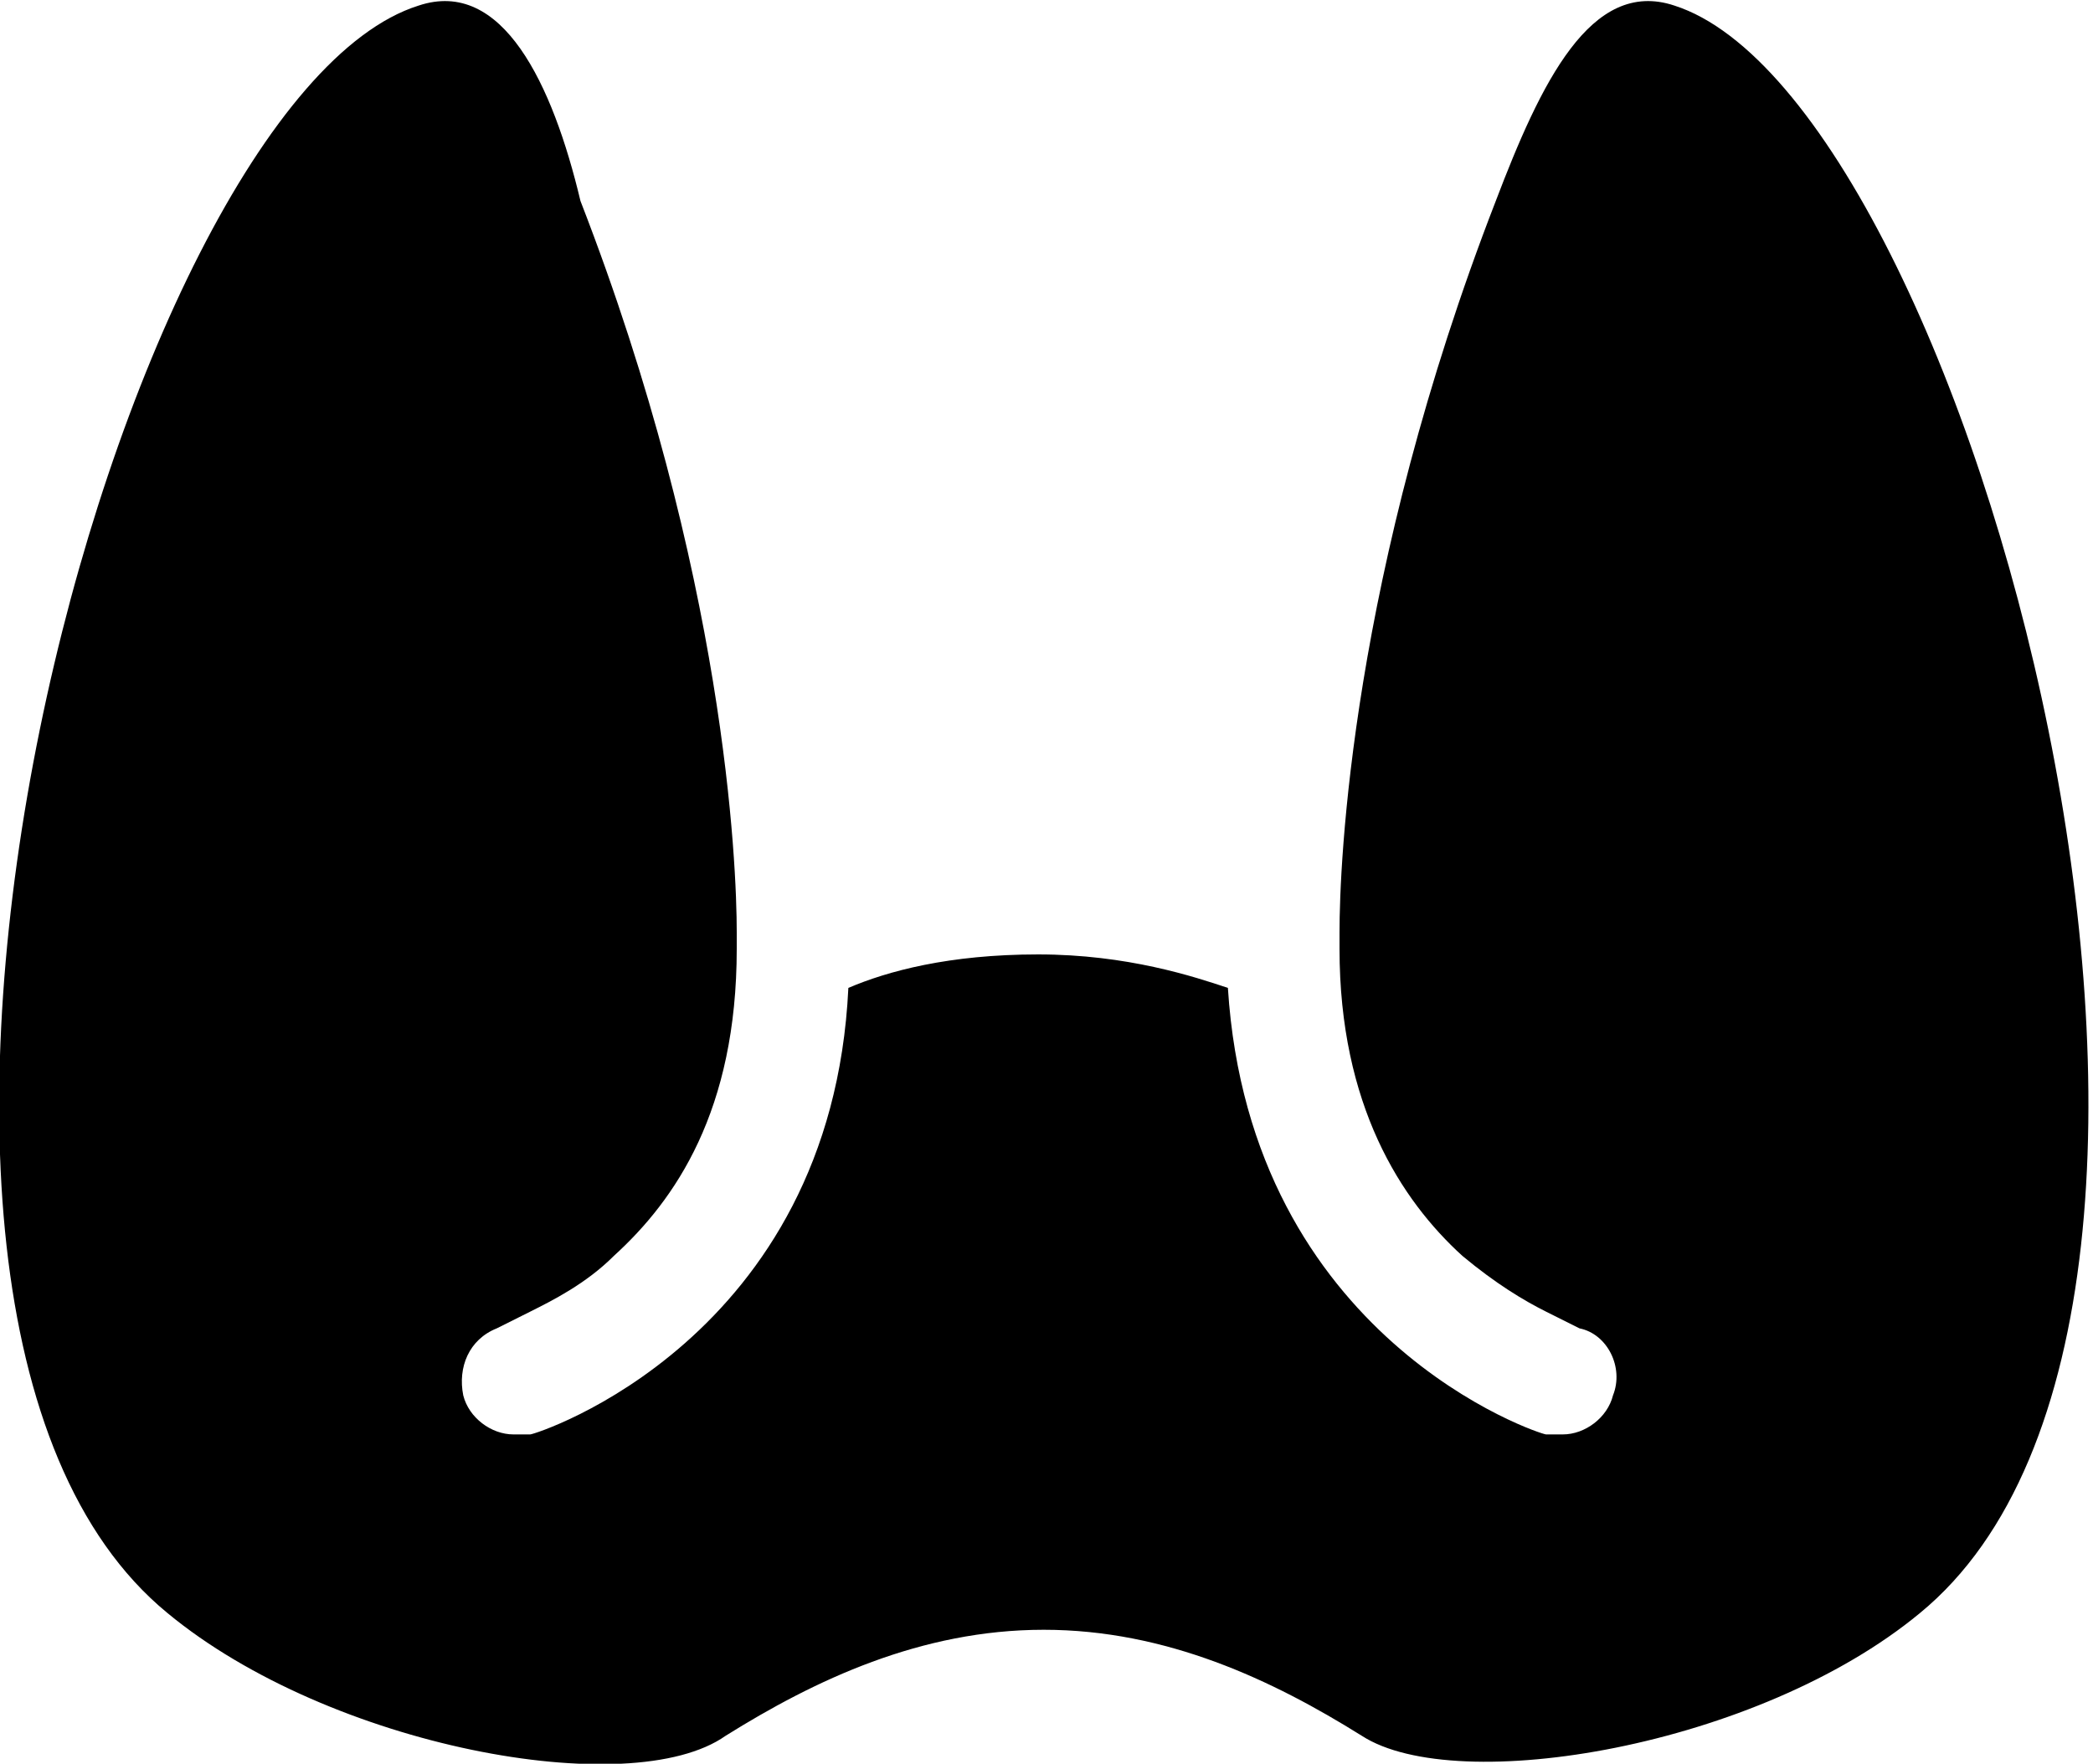 <?xml version="1.0" encoding="utf-8"?>
<!-- Generator: Adobe Illustrator 18.1.1, SVG Export Plug-In . SVG Version: 6.00 Build 0)  -->
<svg version="1.1" id="Layer_1" xmlns="http://www.w3.org/2000/svg" xmlns:xlink="http://www.w3.org/1999/xlink" x="0px" y="0px"
	 viewBox="0 0 37.5 31.6" enable-background="new 0 0 37.5 31.6" xml:space="preserve">
<g>
	<path d="M30,0.1c-1.5-0.5-2.4,1.4-3.2,3.5c-2.6,6.7-2.8,11.9-2.8,13.1c0,0.2,0,0.3,0,0.3c0,0,0,0,0,0c0,0,0,0,0,0
		c0,2.8,1.1,4.5,2.2,5.5c0.6,0.5,1.1,0.8,1.5,1c0.4,0.2,0.6,0.3,0.6,0.3c0.5,0.1,0.8,0.7,0.6,1.2c-0.1,0.4-0.5,0.7-0.9,0.7
		c-0.1,0-0.2,0-0.3,0l0,0c-0.1,0-5.3-1.7-5.7-8c-0.6-0.2-1.8-0.6-3.4-0.6l0,0h0h0l0,0c-1.6,0-2.7,0.3-3.4,0.6c-0.3,6.3-5.6,8-5.7,8
		l0,0c-0.1,0-0.2,0-0.3,0c-0.4,0-0.8-0.3-0.9-0.7c-0.1-0.5,0.1-1,0.6-1.2c0,0,0.2-0.1,0.6-0.3c0.4-0.2,1-0.5,1.5-1
		c1.1-1,2.2-2.6,2.2-5.5c0,0,0,0,0,0c0,0,0,0,0,0c0,0,0-0.1,0-0.3c0-1.2-0.2-6.4-2.8-13.1C9.9,1.5,9-0.4,7.5,0.1
		C2.1,1.8-3.7,23.4,3,28.9c2.9,2.4,8.3,3.4,10,2.2c1.6-1,3.5-1.9,5.7-1.9c0,0,0,0,0,0h0h0h0c2.2,0,4.1,0.9,5.7,1.9
		c1.7,1.1,7.1,0.2,10-2.2C41.1,23.4,35.3,1.8,30,0.1z"/>
</g>
<g>
</g>
<g>
</g>
<g>
</g>
<g>
</g>
<g>
</g>
<g>
</g>
<g>
</g>
<g>
</g>
<g>
</g>
<g>
</g>
<g>
</g>
<g>
</g>
<g>
</g>
<g>
</g>
<g>
</g>
</svg>
